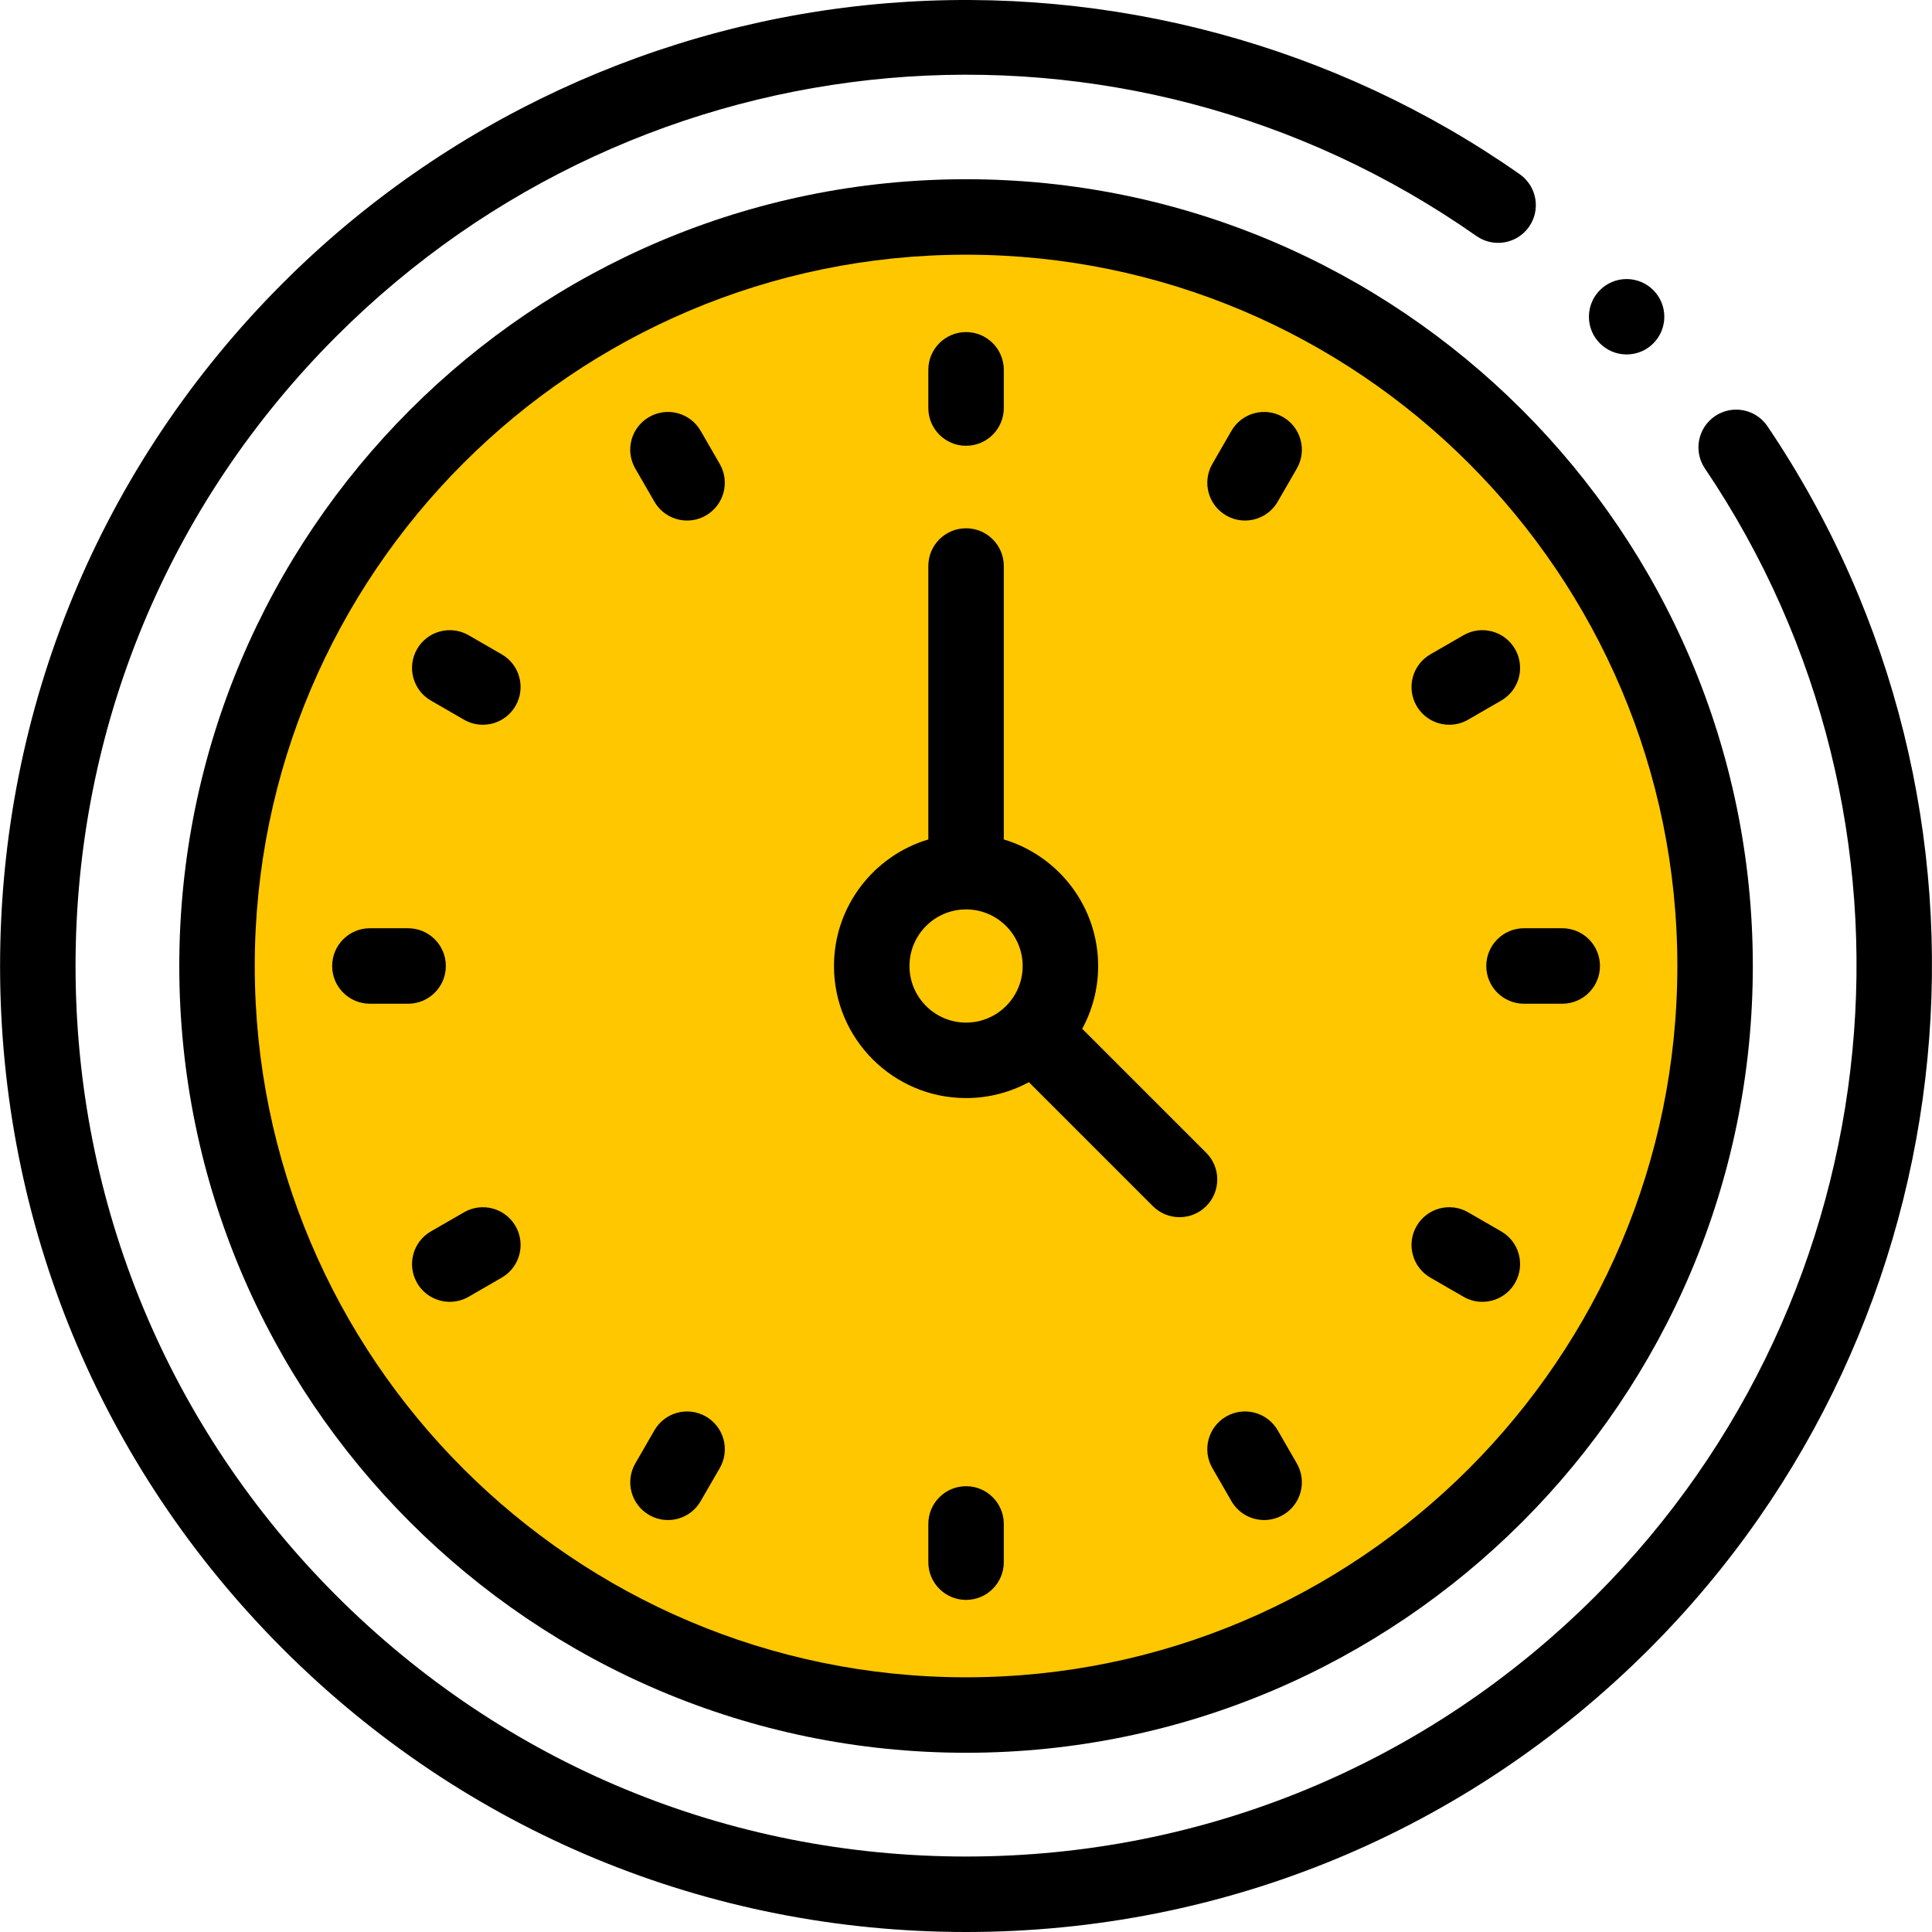 <svg width="78" height="78" viewBox="0 0 78 78" fill="none" xmlns="http://www.w3.org/2000/svg">
<g clip-path="url(#clip0)">
<path d="M71.357 17.209C70.886 16.511 69.939 16.328 69.242 16.799C68.544 17.269 68.361 18.216 68.832 18.914C78.43 33.132 76.578 52.271 64.427 64.423C57.636 71.213 48.607 74.953 39.004 74.953C29.4 74.953 20.371 71.213 13.581 64.423C6.79 57.632 3.05 48.603 3.05 39C3.05 29.396 6.79 20.367 13.581 13.577C25.951 1.206 45.309 -0.496 59.608 9.529C60.297 10.012 61.247 9.846 61.73 9.157C62.213 8.468 62.046 7.518 61.357 7.035C53.942 1.836 44.86 -0.616 35.784 0.132C26.601 0.888 17.951 4.898 11.426 11.422C4.06 18.788 0.003 28.582 0.003 39C0.003 49.417 4.06 59.211 11.426 66.577C18.792 73.943 28.586 78 39.004 78C49.421 78 59.215 73.943 66.581 66.577C79.762 53.396 81.77 32.634 71.357 17.209Z" fill="black"/>
<path d="M46 9.5L37 9L31.5 10L24 13L16 19L11 27.5L8.5 36L9.5 46L13 55.5L19.5 62L28.5 67.5L38 69.5L47.5 68L56.5 64L63 58L67.5 50L69 40L68 29.5L63 21L56.5 14L46 9.5Z" fill="#FFC700"/>
<path d="M39.002 7.236C21.488 7.236 7.238 21.485 7.238 39C7.238 56.515 21.488 70.764 39.002 70.764C56.517 70.764 70.766 56.515 70.766 39C70.766 21.485 56.517 7.236 39.002 7.236ZM39.002 67.717C23.168 67.717 10.285 54.835 10.285 39C10.285 23.165 23.168 10.283 39.002 10.283C54.837 10.283 67.719 23.165 67.719 39C67.719 54.835 54.837 67.717 39.002 67.717Z" fill="black"/>
<path d="M48.698 46.54L43.692 41.535C44.102 40.781 44.335 39.917 44.335 39C44.335 36.589 42.726 34.548 40.526 33.891V22.851C40.526 22.01 39.844 21.328 39.002 21.328C38.161 21.328 37.479 22.01 37.479 22.851V33.891C35.279 34.548 33.67 36.589 33.67 39C33.67 41.94 36.062 44.332 39.002 44.332C39.92 44.332 40.783 44.099 41.538 43.69L46.543 48.695C46.841 48.992 47.231 49.141 47.62 49.141C48.011 49.141 48.4 48.992 48.698 48.695C49.293 48.1 49.293 47.135 48.698 46.54ZM36.718 39C36.718 37.74 37.743 36.715 39.003 36.715C40.263 36.715 41.288 37.74 41.288 39C41.288 40.26 40.263 41.285 39.003 41.285C37.743 41.285 36.718 40.26 36.718 39Z" fill="black"/>
<path d="M39.002 17.997C39.844 17.997 40.526 17.315 40.526 16.474V14.931C40.526 14.089 39.844 13.407 39.002 13.407C38.161 13.407 37.479 14.089 37.479 14.931V16.474C37.479 17.315 38.161 17.997 39.002 17.997Z" fill="black"/>
<path d="M28.287 17.393C27.866 16.665 26.934 16.415 26.206 16.836C25.477 17.257 25.227 18.188 25.648 18.917L26.42 20.253C26.702 20.742 27.214 21.015 27.74 21.015C27.999 21.015 28.261 20.949 28.501 20.811C29.229 20.39 29.479 19.458 29.058 18.73L28.287 17.393Z" fill="black"/>
<path d="M20.256 26.417L18.92 25.646C18.191 25.225 17.259 25.475 16.839 26.203C16.418 26.932 16.668 27.864 17.396 28.284L18.733 29.056C18.972 29.194 19.234 29.26 19.493 29.26C20.019 29.26 20.531 28.987 20.814 28.498C21.234 27.77 20.985 26.838 20.256 26.417Z" fill="black"/>
<path d="M18 39C18 38.158 17.317 37.476 16.476 37.476H14.933C14.092 37.476 13.41 38.158 13.41 39C13.41 39.841 14.092 40.523 14.933 40.523H16.476C17.317 40.523 18 39.841 18 39Z" fill="black"/>
<path d="M18.733 48.944L17.396 49.715C16.668 50.136 16.418 51.067 16.839 51.796C17.121 52.285 17.633 52.558 18.159 52.558C18.418 52.558 18.68 52.492 18.92 52.354L20.256 51.582C20.985 51.161 21.234 50.23 20.814 49.501C20.393 48.772 19.461 48.523 18.733 48.944Z" fill="black"/>
<path d="M28.501 57.189C27.773 56.768 26.841 57.018 26.42 57.746L25.649 59.083C25.228 59.811 25.478 60.743 26.206 61.163C26.446 61.302 26.708 61.368 26.967 61.368C27.493 61.368 28.005 61.095 28.287 60.606L29.059 59.27C29.48 58.541 29.23 57.609 28.501 57.189Z" fill="black"/>
<path d="M39.002 60.002C38.161 60.002 37.479 60.684 37.479 61.526V63.069C37.479 63.91 38.161 64.592 39.002 64.592C39.844 64.592 40.526 63.91 40.526 63.069V61.526C40.526 60.684 39.844 60.002 39.002 60.002Z" fill="black"/>
<path d="M51.585 57.746C51.164 57.018 50.233 56.768 49.504 57.188C48.775 57.609 48.525 58.541 48.946 59.269L49.717 60.606C49.999 61.094 50.512 61.368 51.038 61.368C51.297 61.368 51.559 61.302 51.798 61.163C52.527 60.743 52.777 59.811 52.356 59.082L51.585 57.746Z" fill="black"/>
<path d="M60.608 49.715L59.272 48.943C58.543 48.522 57.612 48.772 57.191 49.501C56.77 50.23 57.02 51.161 57.749 51.582L59.085 52.353C59.325 52.492 59.587 52.558 59.845 52.558C60.372 52.558 60.884 52.284 61.166 51.796C61.587 51.067 61.337 50.135 60.608 49.715Z" fill="black"/>
<path d="M60.005 39C60.005 39.841 60.687 40.523 61.528 40.523H63.071C63.913 40.523 64.595 39.841 64.595 39C64.595 38.158 63.913 37.476 63.071 37.476H61.528C60.687 37.476 60.005 38.158 60.005 39Z" fill="black"/>
<path d="M57.749 26.417C57.02 26.838 56.77 27.769 57.191 28.498C57.474 28.987 57.985 29.26 58.512 29.26C58.77 29.26 59.032 29.194 59.272 29.056L60.608 28.284C61.337 27.864 61.587 26.932 61.166 26.203C60.745 25.475 59.814 25.225 59.085 25.646L57.749 26.417Z" fill="black"/>
<path d="M51.798 16.836C51.07 16.415 50.138 16.665 49.717 17.393L48.946 18.73C48.525 19.458 48.775 20.39 49.504 20.811C49.744 20.949 50.005 21.015 50.264 21.015C50.79 21.015 51.303 20.742 51.585 20.253L52.356 18.917C52.777 18.188 52.527 17.256 51.798 16.836Z" fill="black"/>
<path d="M65.671 14.31C66.512 14.31 67.193 13.629 67.193 12.788C67.193 11.948 66.512 11.266 65.671 11.266C64.83 11.266 64.149 11.948 64.149 12.788C64.149 13.629 64.83 14.31 65.671 14.31Z" fill="black"/>
</g>
<defs>
<clipPath id="clip0">
<rect width="78" height="78" fill="white"/>
</clipPath>
</defs>
</svg>
